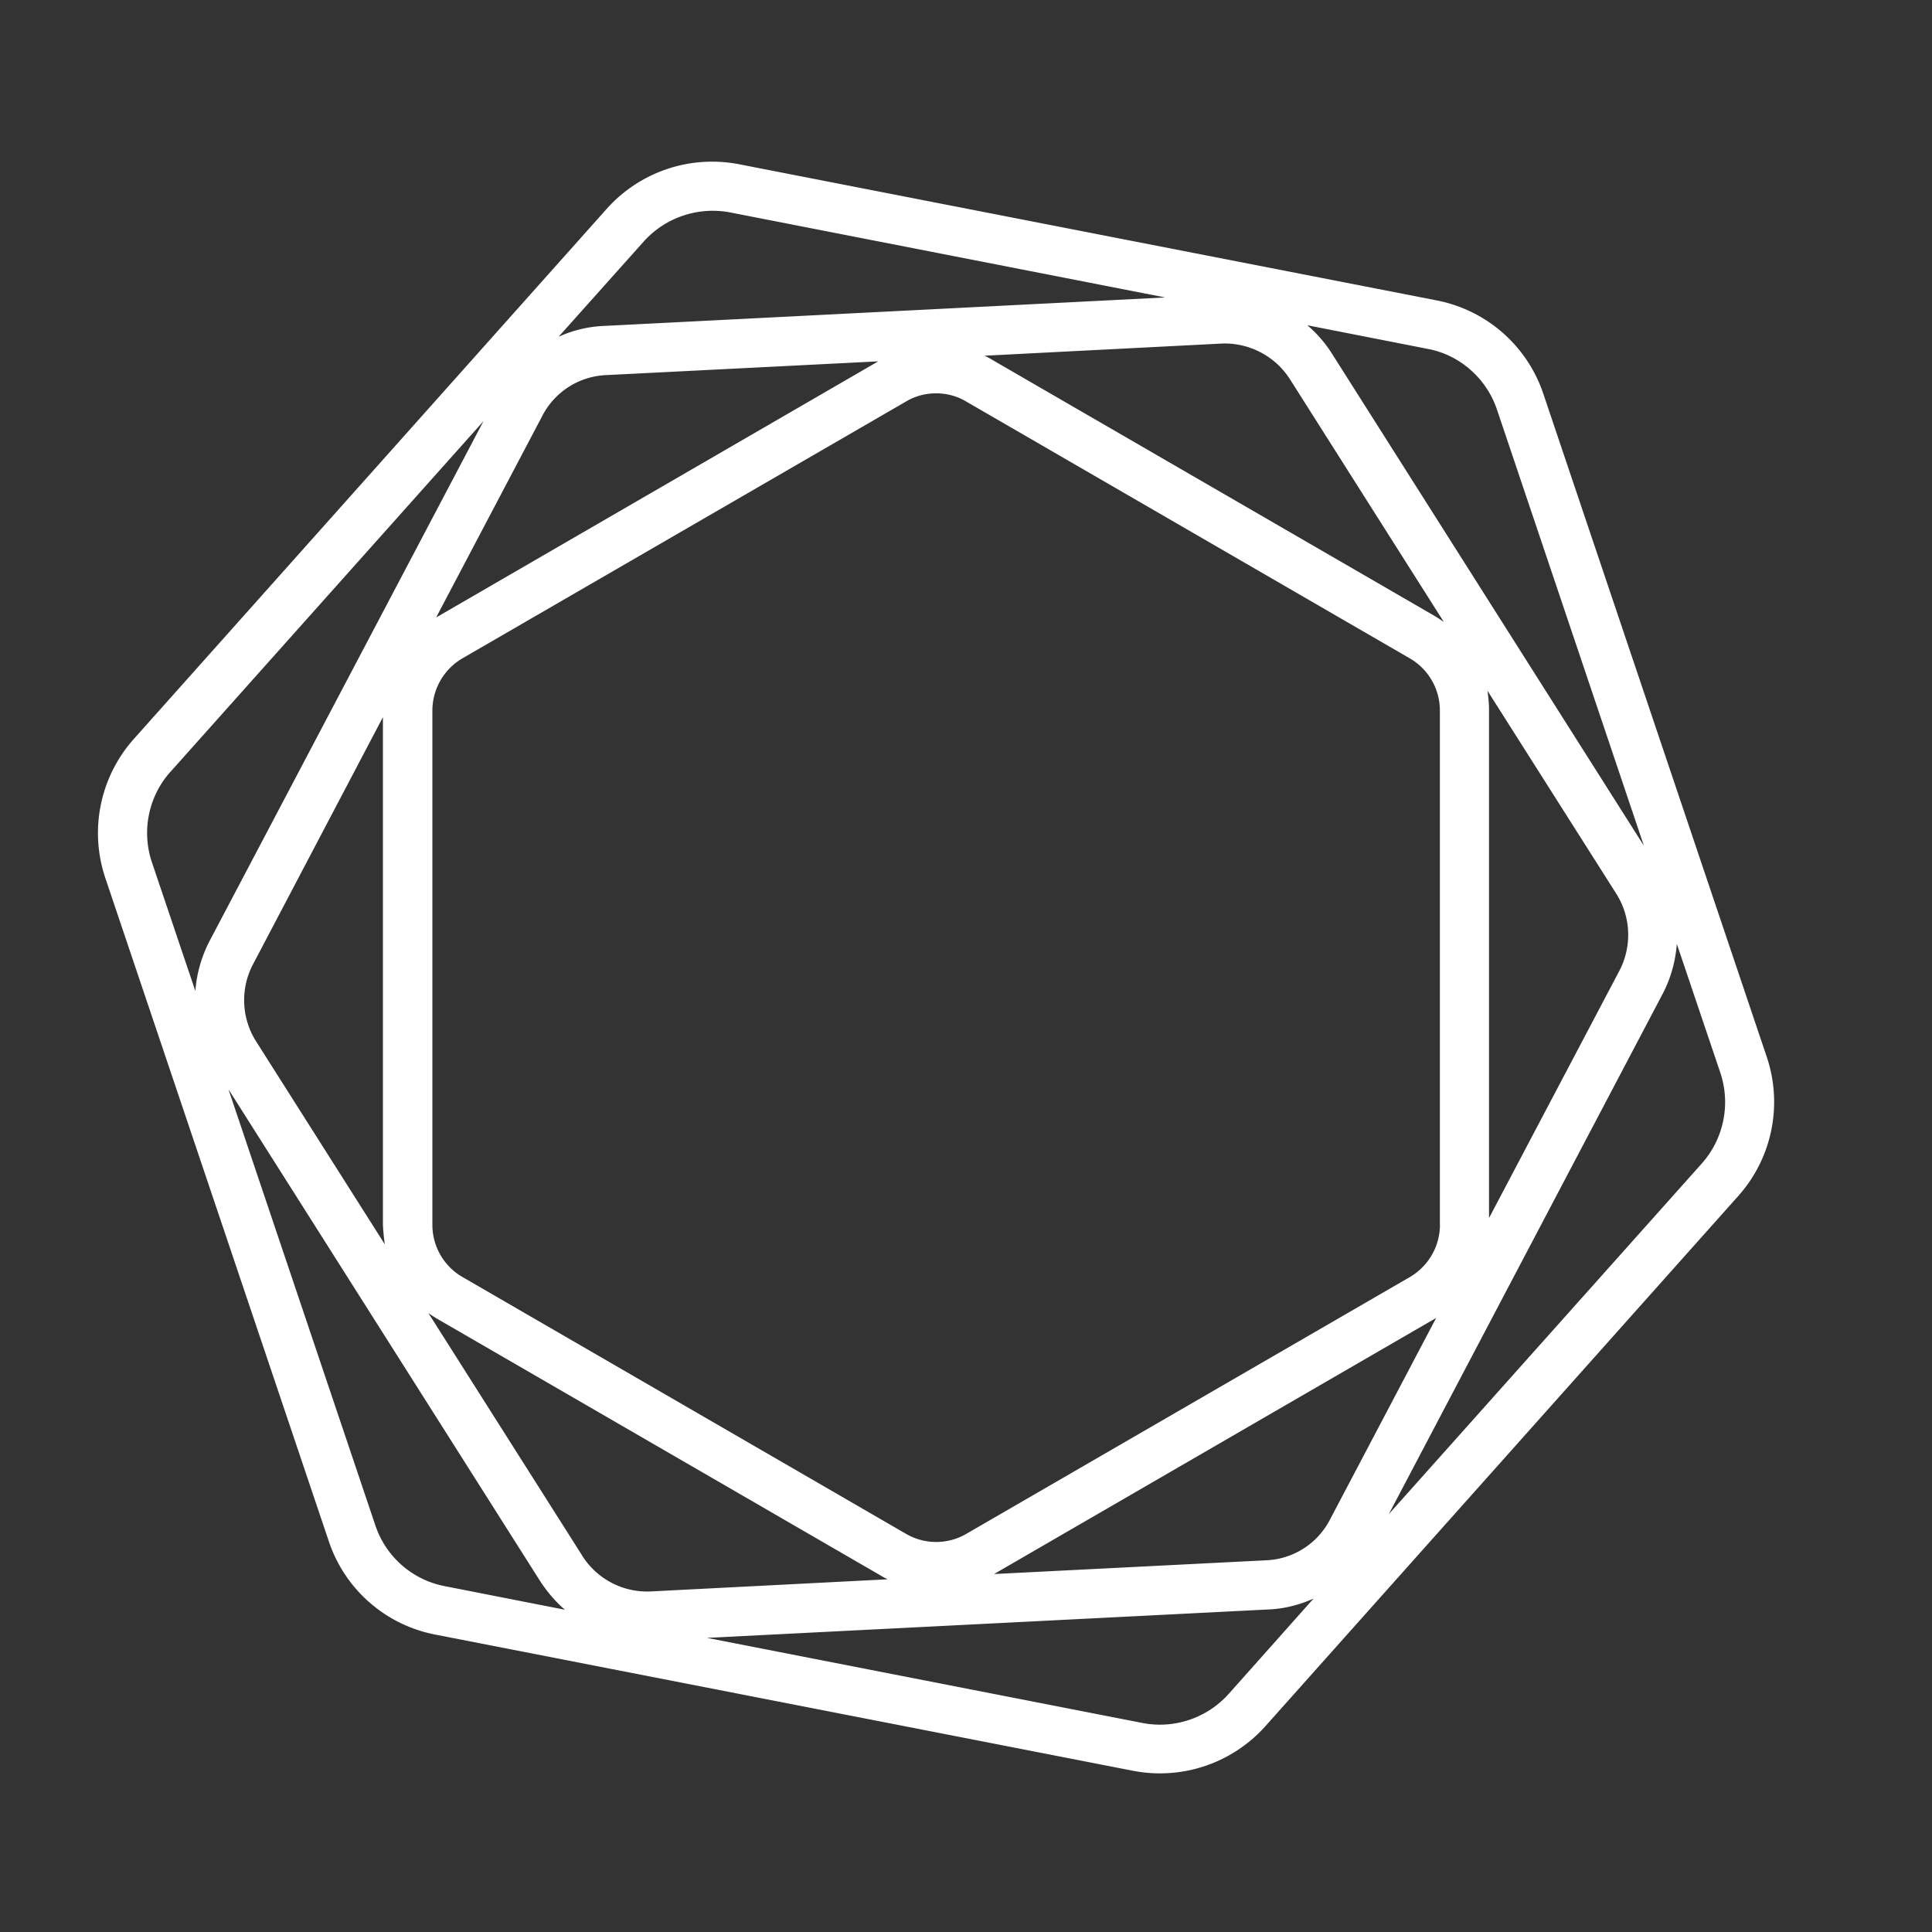 <svg xmlns="http://www.w3.org/2000/svg" viewBox="0 0 25 25">
  <rect x="0" y="0" width="25" height="25" fill="#333333" stroke="none"/>
  <path fill="#fff" d="M22.863 13.68 19.97 5.094a1.822 1.822 0 0 0-1.38-1.207L9.562 2.125a1.83 1.83 0 0 0-1.71.576L1.731 9.563a1.828 1.828 0 0 0-.369 1.796l2.893 8.586a1.815 1.815 0 0 0 1.38 1.207l9.027 1.762a1.83 1.83 0 0 0 1.711-.576l6.12-6.862a1.826 1.826 0 0 0 .37-1.796ZM19.37 5.298l1.902 5.646-4.041-6.375a1.613 1.613 0 0 0-.314-.36l1.555.305c.415.076.762.381.898.784ZM16.387 20.19l-3.524.178 5.697-3.3c.008-.004.017-.008.025-.016l-1.372 2.605a.975.975 0 0 1-.826.533Zm-8.853-.06-1.99-3.138c.038.026.076.051.118.076l5.744 3.325c.025.017.055.03.08.043l-3.062.157a.993.993 0 0 1-.89-.462ZM7.84 4.854l3.524-.178-5.696 3.3a.088.088 0 0 0-.026.017l1.372-2.605a.975.975 0 0 1 .826-.534Zm8.853.055 1.99 3.139a2.421 2.421 0 0 0-.118-.077L12.82 4.645c-.025-.016-.055-.03-.08-.042l3.062-.157c.356-.017.7.161.89.462Zm1.94 10.94a.786.786 0 0 1-.386.674l-5.743 3.325a.776.776 0 0 1-.78 0L5.98 16.522a.78.78 0 0 1-.385-.673V9.195c0-.276.148-.534.385-.674l5.743-3.325a.75.75 0 0 1 .39-.106.75.75 0 0 1 .39.106l5.743 3.325a.78.78 0 0 1 .386.674v6.654Zm-13.652.255-1.668-2.63a.996.996 0 0 1-.039-.996L4.955 9.28v6.57c.004.084.013.17.025.254Zm14.266-7.167 1.669 2.63c.19.301.203.682.038.996l-1.686 3.198V9.195c0-.09-.008-.174-.021-.259ZM8.33 3.125a1.202 1.202 0 0 1 1.114-.377l5.633 1.101-7.272.369a1.563 1.563 0 0 0-.577.14L8.33 3.125ZM2.206 9.987l4.05-4.537-3.546 6.73a1.671 1.671 0 0 0-.182.644l-.563-1.668a1.19 1.19 0 0 1 .241-1.17Zm2.652 9.754-1.902-5.646 4.04 6.375c.09.135.195.258.314.36l-1.554-.305a1.182 1.182 0 0 1-.898-.784ZM15.9 21.918c-.28.314-.707.458-1.118.377l-5.634-1.101 7.273-.368c.203-.009.394-.06.576-.14L15.9 21.918Zm6.12-6.861-4.049 4.536 3.545-6.735c.106-.203.165-.423.182-.644l.564 1.67c.135.406.042.855-.242 1.173Z"/>
</svg>

